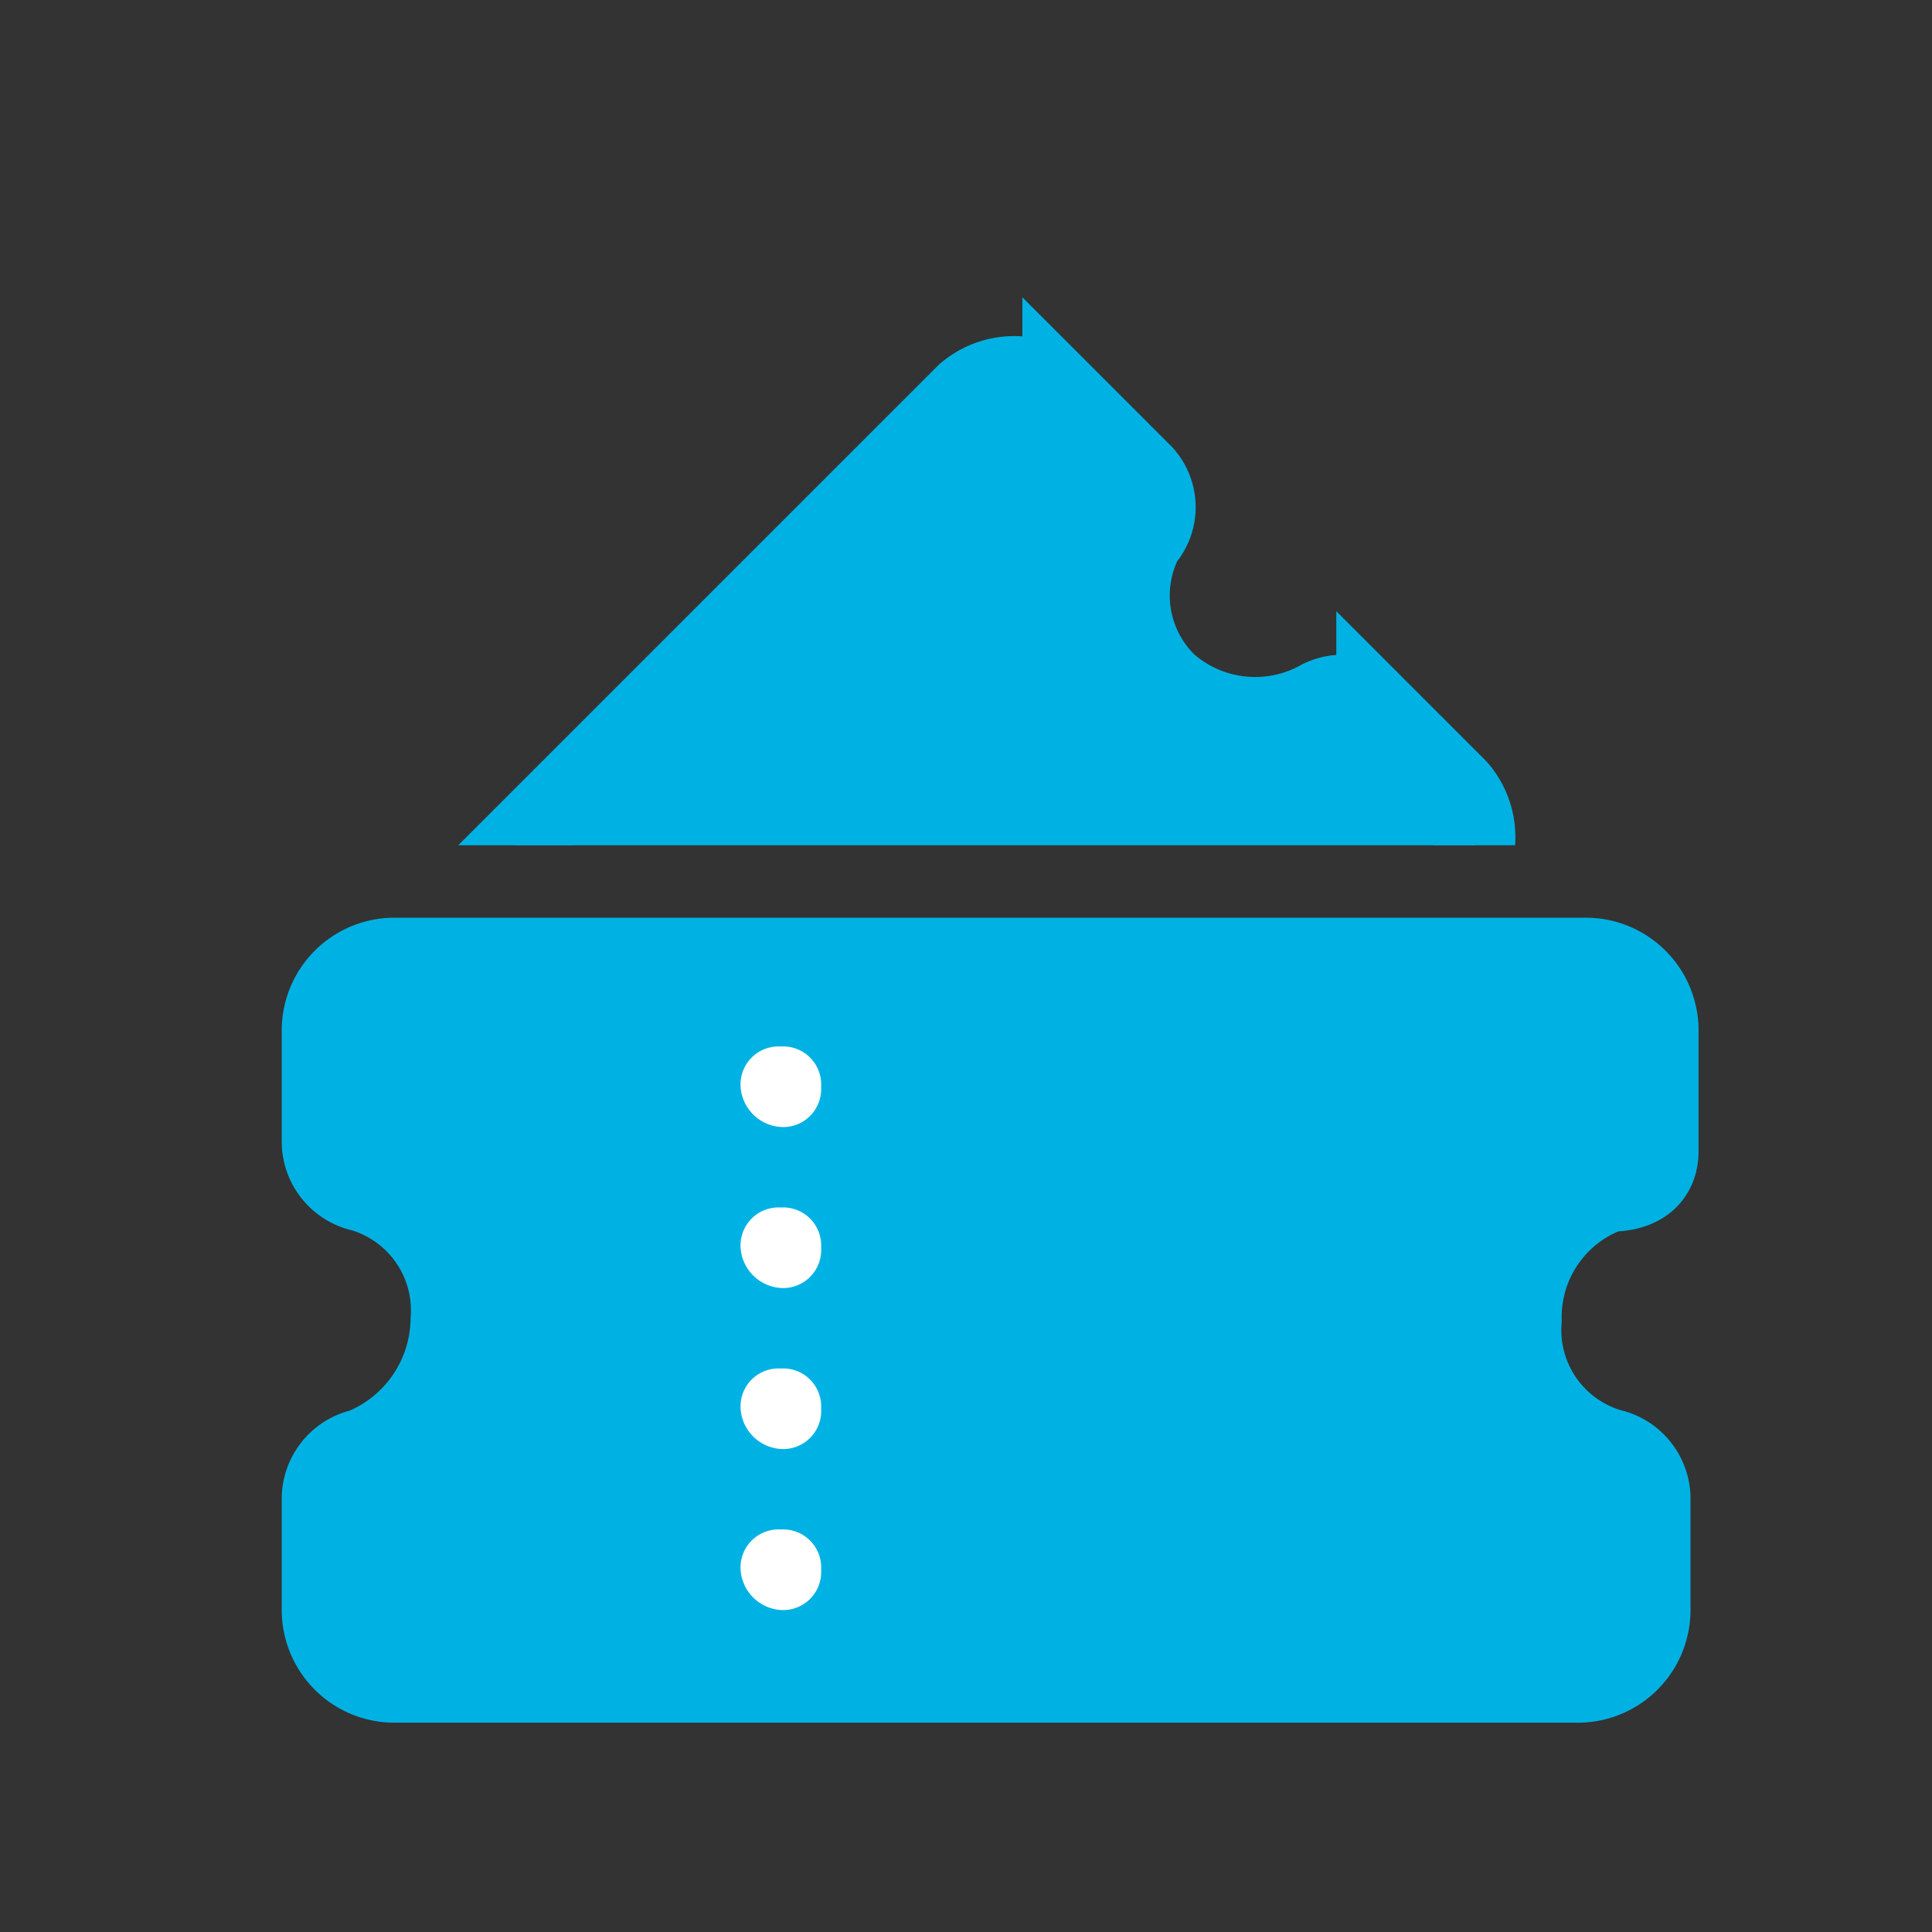 <svg xmlns="http://www.w3.org/2000/svg" xmlns:xlink="http://www.w3.org/1999/xlink" viewBox="0 0 24 24">
  <rect x="0" y="0" width="24" height="24" fill="#333333" stroke="none"/>
  <defs>
    <style>
      .cls-1 {
        fill: none;
      }

      .cls-2 {
        fill: #00b2e3;
        stroke: #00b2e3;
        stroke-miterlimit: 10;
      }

      .cls-3 {
        fill: #fff;
      }

      .cls-4 {
        clip-path: url(#clip-path);
      }
    </style>
    <clipPath id="clip-path">
      <rect id="Rectangle_3030" data-name="Rectangle 3030" width="15.9" height="7.5" transform="translate(3.5)"/>
    </clipPath>
  </defs>
  <g id="Group_3531" data-name="Group 3531" transform="translate(-1138 -4445)">
    <g id="Symbol_386_20" data-name="Symbol 386 – 20" transform="translate(204 187)">
      <rect id="Rectangle_3027" data-name="Rectangle 3027" class="cls-1" width="24" height="24" transform="translate(934 4258)"/>
    </g>
    <g id="Group_3507" data-name="Group 3507" transform="translate(1139.3 4448)">
      <g id="Group_3504" data-name="Group 3504">
        <path id="Path_2115" data-name="Path 2115" class="cls-2" d="M19.3,11.3V9.8a.9.9,0,0,0-.9-.9H3.6a.9.9,0,0,0-.9.9v1.4a.634.634,0,0,0,.5.6,1.541,1.541,0,0,1,1.1,1.6A1.761,1.761,0,0,1,3.2,15a.634.634,0,0,0-.5.6V17a.9.9,0,0,0,.9.9H18.3a.9.9,0,0,0,.9-.9V15.6a.634.634,0,0,0-.5-.6,1.541,1.541,0,0,1-1.1-1.6,1.658,1.658,0,0,1,1.1-1.6C19.1,11.8,19.3,11.6,19.3,11.3Z"/>
        <g id="Group_3503" data-name="Group 3503">
          <path id="Path_2116" data-name="Path 2116" class="cls-3" d="M7.9,16.5a.472.472,0,0,1,.5-.5h0a.472.472,0,0,1,.5.5h0a.472.472,0,0,1-.5.5h0A.536.536,0,0,1,7.9,16.5Zm0-2a.472.472,0,0,1,.5-.5h0a.472.472,0,0,1,.5.5h0a.472.472,0,0,1-.5.5h0A.536.536,0,0,1,7.9,14.5Zm0-2a.472.472,0,0,1,.5-.5h0a.472.472,0,0,1,.5.5h0a.472.472,0,0,1-.5.5h0A.536.536,0,0,1,7.9,12.5Zm0-2a.472.472,0,0,1,.5-.5h0a.472.472,0,0,1,.5.5h0a.472.472,0,0,1-.5.5h0A.536.536,0,0,1,7.9,10.5Z"/>
        </g>
      </g>
      <g id="Group_3506" data-name="Group 3506">
        <g id="Group_3505" data-name="Group 3505" class="cls-4">
          <path id="Path_2117" data-name="Path 2117" class="cls-2" d="M12.9,2.9l-1-1a.912.912,0,0,0-1.2,0L.8,11.8A.912.912,0,0,0,.8,13l1,1a.616.616,0,0,0,.7.1,1.529,1.529,0,0,1,1.8.3,1.529,1.529,0,0,1,.3,1.8.616.616,0,0,0,.1.7l1,1a.913.913,0,0,0,1.2,0L16.8,8a.913.913,0,0,0,0-1.2l-1-1a.616.616,0,0,0-.7-.1,1.66,1.66,0,0,1-1.9-.2,1.529,1.529,0,0,1-.3-1.8A.6.6,0,0,0,12.9,2.9Z"/>
        </g>
      </g>
    </g>
  </g>
</svg>
